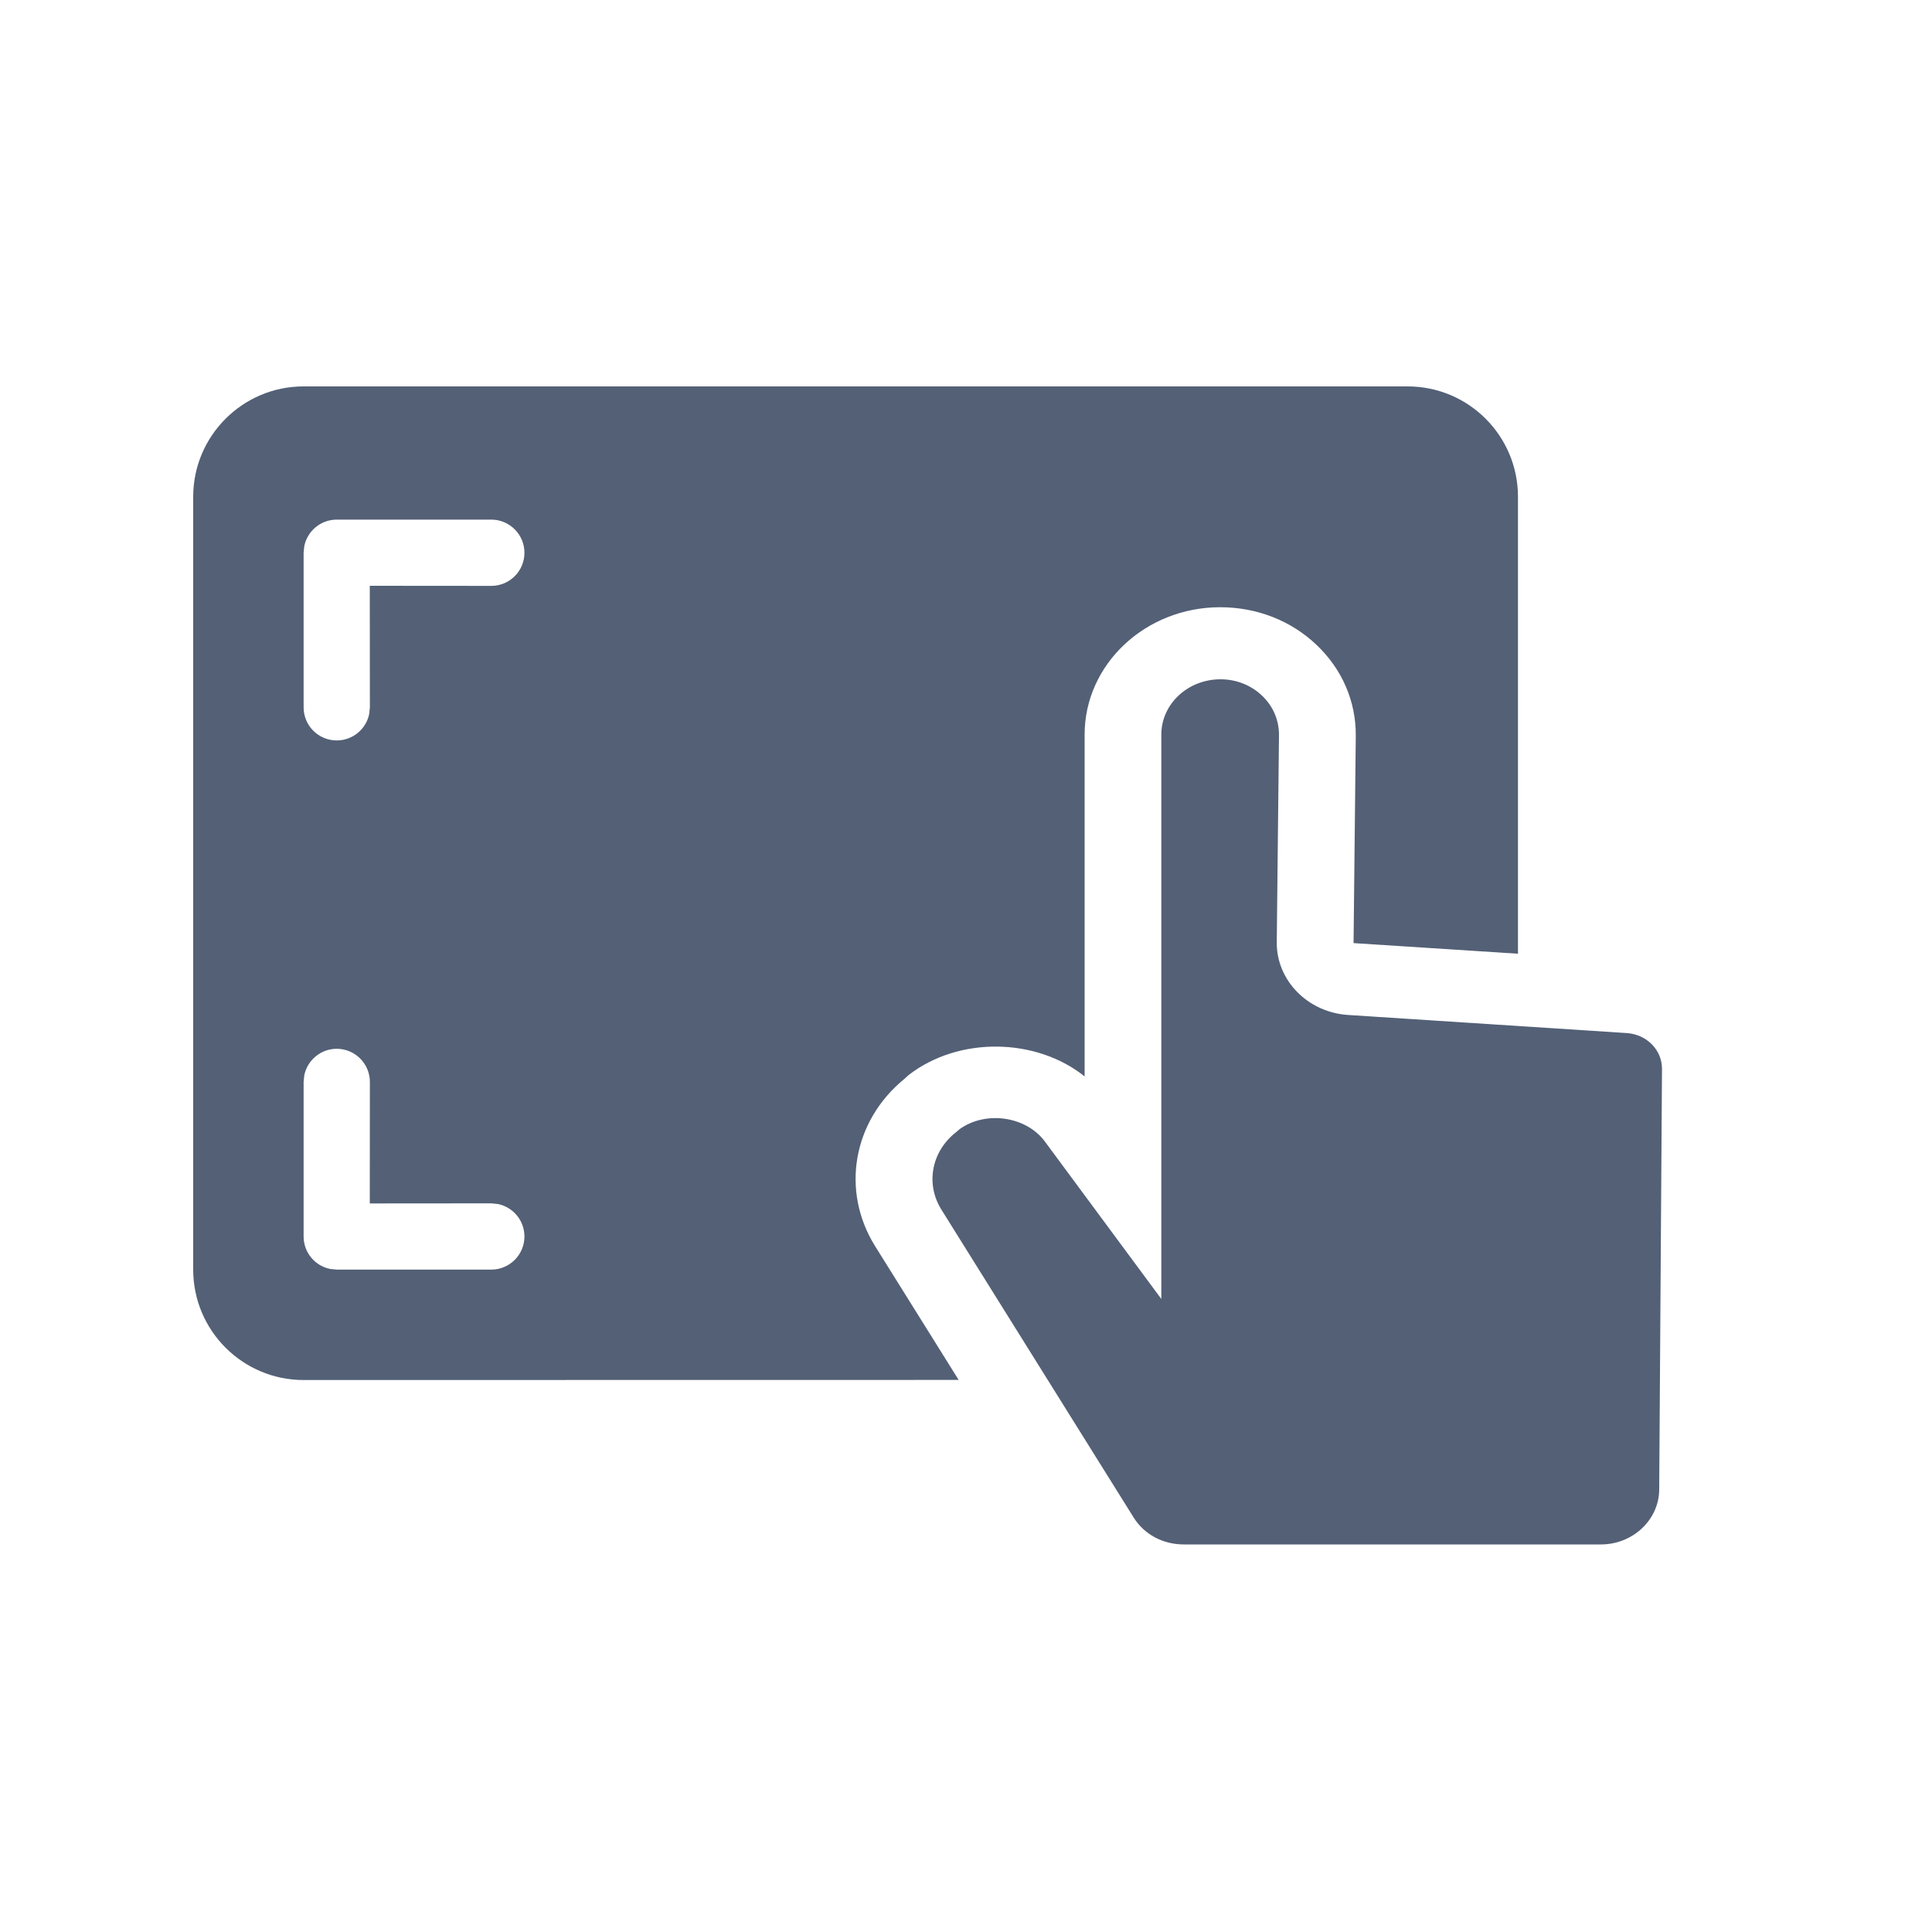<?xml version="1.0" encoding="UTF-8"?>
<svg width="20px" height="20px" viewBox="0 0 20 20" version="1.1" xmlns="http://www.w3.org/2000/svg" xmlns:xlink="http://www.w3.org/1999/xlink">
    <title>触摸板</title>
    <g id="触摸板" stroke="none" stroke-width="1" fill="none" fill-rule="evenodd">
        <g id="编组-2" transform="translate(2, 4)" fill="#536076">
            <path d="M12.571,0 C13.203,-1.15946357e-16 13.714,0.512 13.714,1.143 L13.714,5.873 L12.012,5.763 L12.035,3.617 C12.038,3.262 11.894,2.927 11.628,2.675 C11.363,2.424 11.011,2.286 10.631,2.286 C9.857,2.286 9.228,2.877 9.228,3.604 L9.228,3.604 L9.228,7.143 C8.726,6.741 7.926,6.727 7.407,7.128 L7.407,7.128 L7.363,7.168 C6.829,7.603 6.701,8.326 7.059,8.9 L7.059,8.9 L7.924,10.285 L1.143,10.286 C0.512,10.286 1.14024628e-15,9.774 0,9.143 L0,1.143 C-7.72975716e-17,0.512 0.512,-1.06098248e-16 1.143,0 L12.571,0 Z M1.486,6.857 C1.32,6.857 1.182,6.975 1.15,7.131 L1.143,7.2 L1.143,8.8 C1.143,8.966 1.26,9.104 1.417,9.136 L1.486,9.143 L3.086,9.143 C3.275,9.143 3.429,8.989 3.429,8.8 C3.429,8.634 3.311,8.496 3.155,8.464 L3.086,8.457 L1.828,8.458 L1.829,7.2 C1.829,7.011 1.675,6.857 1.486,6.857 Z M3.086,1.379 L1.486,1.379 C1.32,1.379 1.182,1.497 1.15,1.653 L1.143,1.722 L1.143,3.322 C1.143,3.512 1.296,3.665 1.486,3.665 C1.651,3.665 1.79,3.548 1.822,3.391 L1.829,3.322 L1.828,2.064 L3.086,2.065 C3.275,2.065 3.429,1.912 3.429,1.722 C3.429,1.533 3.275,1.379 3.086,1.379 Z" id="形状结合"></path>
            <path d="M7.935,7.688 L7.899,7.719 C7.643,7.917 7.578,8.255 7.746,8.523 L9.736,11.71 C9.845,11.884 10.038,11.988 10.255,11.988 L14.572,11.988 C14.903,11.988 15.174,11.733 15.176,11.42 L15.205,7.064 C15.205,6.873 15.053,6.714 14.851,6.695 L11.956,6.507 C11.538,6.48 11.214,6.15 11.217,5.756 L11.24,3.61 C11.241,3.455 11.179,3.309 11.063,3.2 C10.949,3.092 10.797,3.032 10.635,3.032 C10.295,3.032 10.022,3.289 10.022,3.604 L10.022,9.447 L8.809,7.807 C8.615,7.557 8.207,7.495 7.935,7.688 L7.935,7.688 Z" id="路径" fill-rule="nonzero"></path>
        </g>
    </g>
</svg>